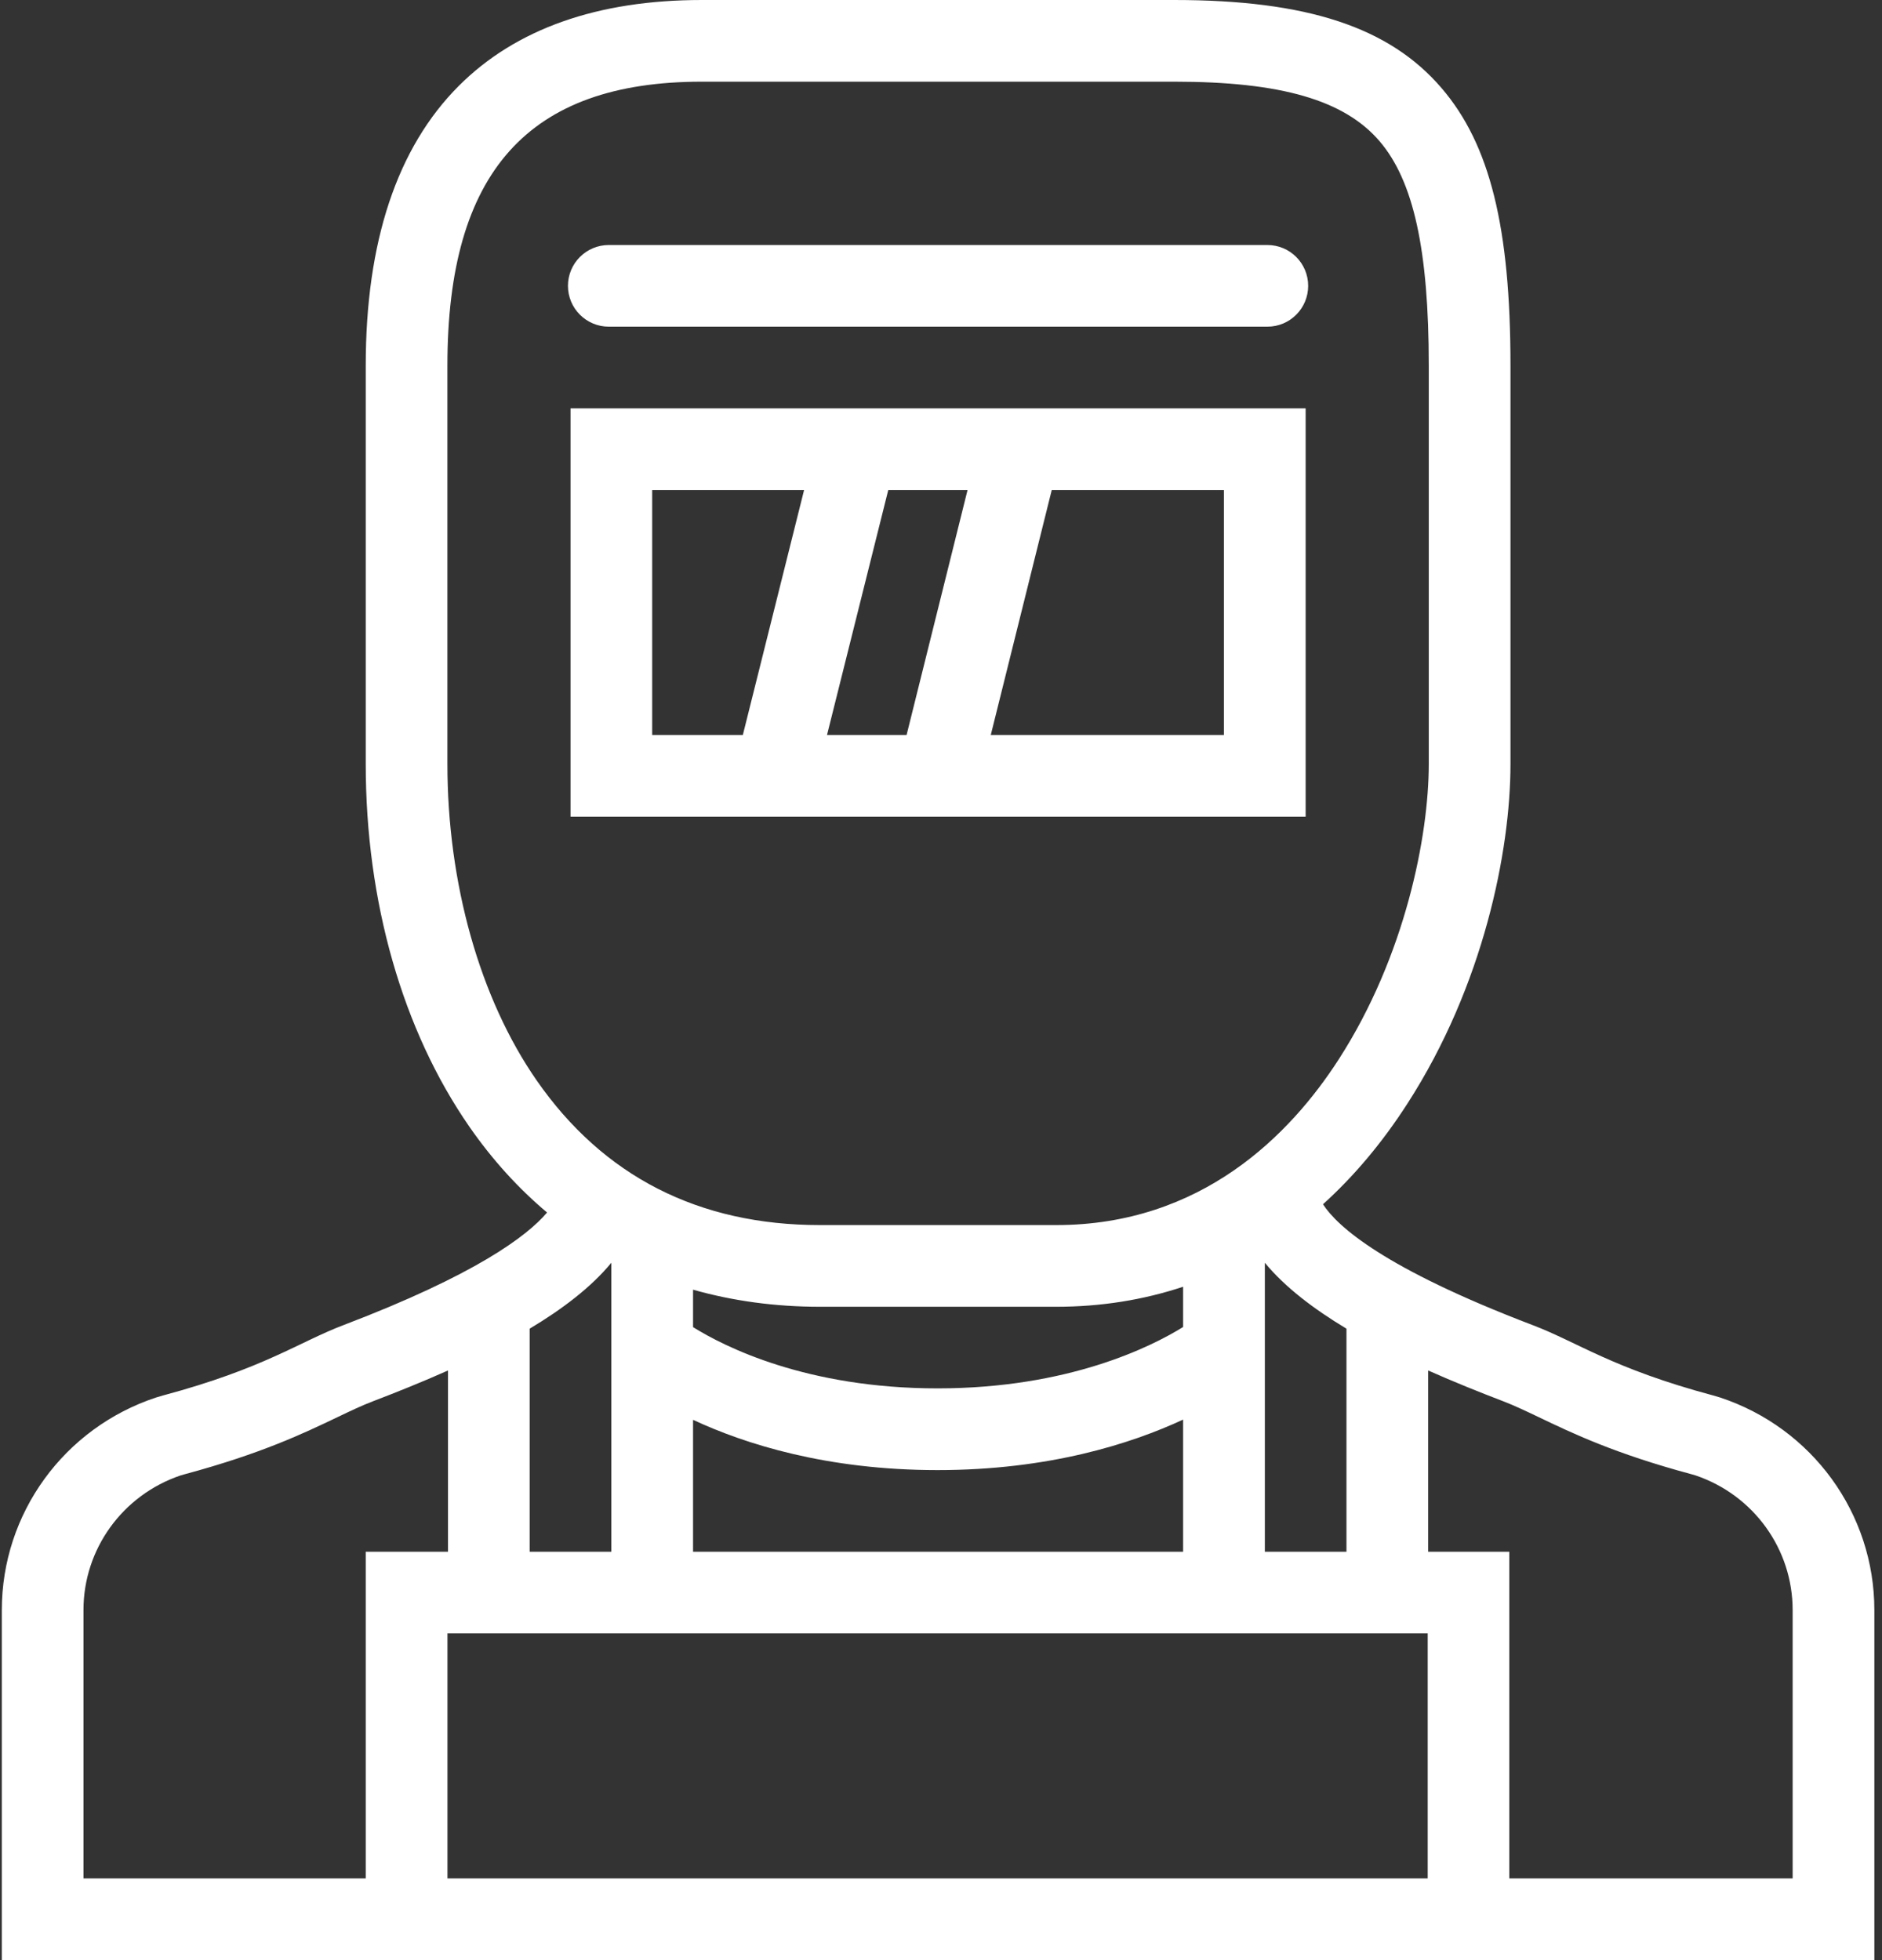<?xml version="1.0" encoding="UTF-8"?>
<svg width="96px" height="100px" viewBox="0 0 96 100" version="1.1" xmlns="http://www.w3.org/2000/svg" xmlns:xlink="http://www.w3.org/1999/xlink">
    <rect x="0" y="0" width="96" height="100" fill="#333333" stroke="none"/>
    <!-- Generator: Sketch 42 (36781) - http://www.bohemiancoding.com/sketch -->
    <title>welder</title>
    <desc>Created with Sketch.</desc>
    <defs></defs>
    <g id="Page-1" stroke="none" stroke-width="1" fill="none" fill-rule="evenodd">
        <g id="Versione-2" transform="translate(-192, -1500)" fill="#FFFFFF">
            <g id="SERVIZI" transform="translate(0, 1300)">
                <g id="Group-1">
                    <g id="welder" transform="translate(192, 200)">
                        <g id="Layer_1">
                            <g id="Group">
                                <path d="M87.737,71.295 L87.383,71.191 C82.213,69.805 80.468,68.469 78.16,67.596 C70.61,64.715 68.224,62.579 67.485,61.438 C69.066,60.01 70.513,58.291 71.794,56.299 C75.67,50.288 77.049,43.41 77.049,38.977 L77.049,18.652 C77.049,11.601 76,7.367 73.534,4.494 C70.873,1.386 66.667,0 59.899,0 L35.801,0 C30.482,0 26.313,1.472 23.408,4.376 C20.255,7.529 18.656,12.332 18.656,18.652 L18.656,38.977 C18.656,45.996 20.533,52.569 23.948,57.489 C25.113,59.167 26.438,60.626 27.906,61.859 C26.884,63.064 24.256,65.036 17.539,67.596 C15.238,68.469 13.49,69.805 8.32,71.191 L7.966,71.295 C3.26,72.851 0.093,77.215 0.093,82.14 L0.093,99.999 L47.852,99.999 L95.61,99.999 L95.61,82.14 C95.61,77.215 92.443,72.851 87.737,71.295 Z M68.682,67.785 L68.682,79.165 L64.519,79.165 L64.519,64.422 C65.544,65.667 67.021,66.787 68.682,67.785 Z M27.369,55.111 C24.479,50.946 22.822,45.065 22.822,38.977 L22.822,18.652 C22.822,8.769 26.948,4.167 35.801,4.167 L59.899,4.167 C65.343,4.167 68.572,5.104 70.372,7.205 C72.106,9.231 72.881,12.761 72.881,18.652 L72.881,38.977 C72.881,42.642 71.679,48.785 68.291,54.04 C65.807,57.898 61.284,62.5 53.875,62.5 L41.825,62.5 C35.636,62.5 30.772,60.015 27.369,55.111 Z M47.824,70.831 C41.153,70.831 36.96,68.71 35.352,67.706 L35.352,65.796 C37.372,66.369 39.536,66.668 41.825,66.668 L53.875,66.668 C56.151,66.668 58.318,66.321 60.35,65.646 L60.35,67.7 C58.727,68.707 54.497,70.831 47.824,70.831 Z M60.35,72.424 L60.35,79.165 L35.352,79.165 L35.352,72.436 C37.998,73.669 42.167,75 47.825,75 C53.502,75 57.695,73.657 60.35,72.424 Z M27.018,67.785 C28.684,66.79 30.161,65.667 31.184,64.422 L31.184,79.165 L27.018,79.165 L27.018,67.785 Z M18.656,95.83 L4.258,95.83 L4.258,82.14 C4.258,79.034 6.245,76.281 9.205,75.274 L9.44,75.207 C13.334,74.157 15.485,73.126 17.216,72.299 C17.884,71.978 18.461,71.704 19.022,71.49 C20.219,71.032 21.531,70.507 22.852,69.918 L22.852,79.165 L18.656,79.165 L18.656,95.83 Z M72.826,95.83 L22.825,95.83 L22.825,83.33 L72.826,83.33 L72.826,95.83 L72.826,95.83 Z M91.442,95.83 L91.442,95.83 L76.989,95.83 L76.989,79.165 L72.85,79.165 L72.85,69.918 C74.175,70.507 75.487,71.032 76.683,71.49 C77.239,71.704 77.819,71.978 78.49,72.299 C80.217,73.126 82.366,74.157 86.266,75.207 L86.498,75.274 C89.458,76.281 91.442,79.034 91.442,82.14 L91.442,95.83 L91.442,95.83 Z" id="Shape"></path>
                                <path d="M31.055,16.666 L64.647,16.666 C65.801,16.666 66.729,15.733 66.729,14.583 C66.729,13.432 65.801,12.5 64.647,12.5 L31.055,12.5 C29.905,12.5 28.971,13.432 28.971,14.583 C28.971,15.733 29.905,16.666 31.055,16.666 Z" id="Shape"></path>
                                <path d="M66.6,20.833 L29.102,20.833 L29.102,41.665 L66.6,41.665 L66.6,20.833 Z M37.891,37.5 L33.268,37.5 L33.268,25 L41.016,25 L37.891,37.5 Z M46.244,37.5 L42.185,37.5 L45.31,25 L49.354,25 L46.244,37.5 Z M62.432,37.5 L62.432,37.5 L50.538,37.5 L53.649,25 L62.432,25 L62.432,37.5 Z" id="Shape"></path>
                            </g>
                        </g>
                    </g>
                </g>
            </g>
        </g>
    </g>
</svg>
